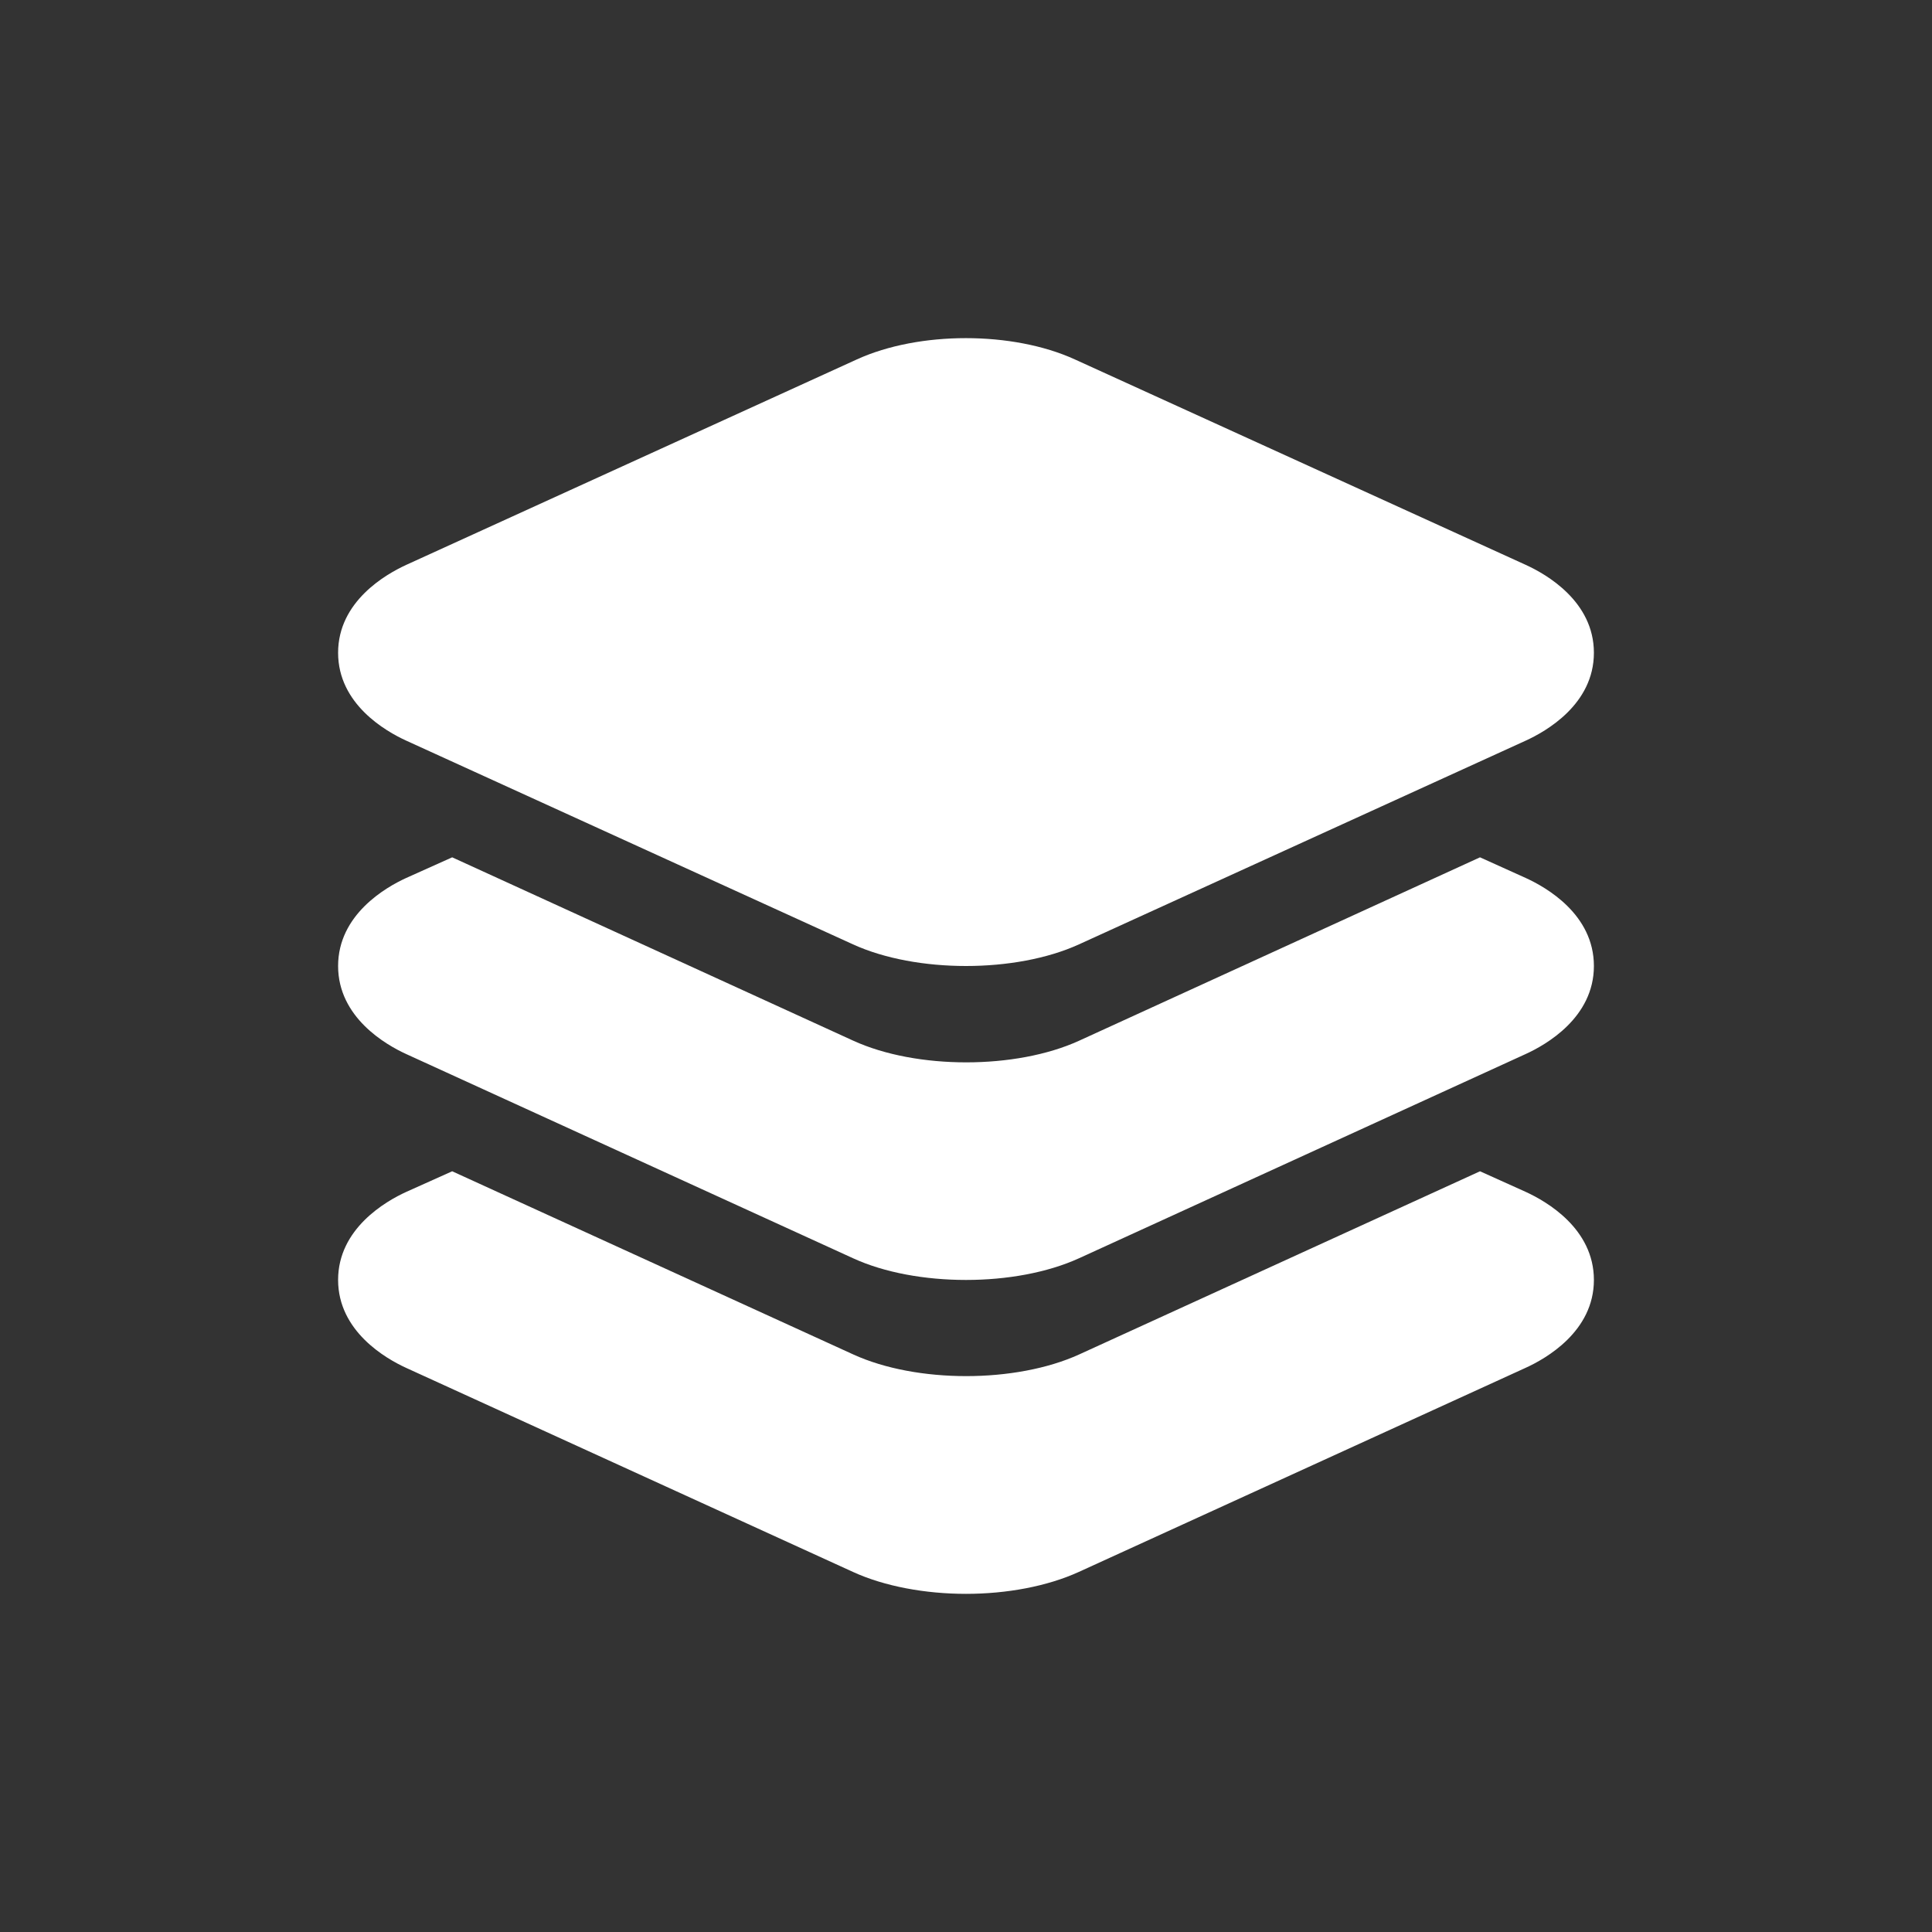 <!-- Generated by IcoMoon.io -->
<svg version="1.1" xmlns="http://www.w3.org/2000/svg" width="40" height="40" viewBox="0 0 40 40">
<rect x="0" y="0" width="40" height="40" fill="#333333" stroke="none"/>
<title>io-layers</title>
<path fill="#fff" d="M20 20c-0.842 0-1.684-0.149-2.34-0.448l-9.25-4.218c-0.423-0.193-1.41-0.756-1.41-1.819s0.987-1.625 1.411-1.82l9.33-4.254c1.286-0.587 3.226-0.587 4.512 0l9.336 4.254c0.424 0.193 1.411 0.756 1.411 1.82s-0.987 1.625-1.411 1.819l-9.25 4.218c-0.655 0.299-1.497 0.448-2.339 0.448zM31.047 13.696v0z"></path>
<path fill="#fff" d="M31.585 18.176l-0.943-0.426-8.298 3.796c-0.656 0.3-1.5 0.449-2.34 0.449s-1.683-0.149-2.339-0.449l-8.303-3.796-0.951 0.427c-0.424 0.193-1.411 0.76-1.411 1.823s0.987 1.63 1.41 1.823l9.25 4.227c0.652 0.3 1.496 0.45 2.34 0.45s1.684-0.15 2.34-0.449l9.242-4.226c0.426-0.193 1.418-0.757 1.418-1.825s-0.986-1.629-1.415-1.824z"></path>
<path fill="#fff" d="M31.585 24.675l-0.943-0.425-8.298 3.792c-0.656 0.299-1.5 0.449-2.34 0.449s-1.683-0.149-2.339-0.449l-8.303-3.792-0.951 0.427c-0.424 0.193-1.411 0.76-1.411 1.822s0.987 1.629 1.41 1.822l9.25 4.224c0.652 0.299 1.499 0.454 2.34 0.454s1.68-0.155 2.336-0.454l9.245-4.223c0.426-0.193 1.419-0.756 1.419-1.822s-0.986-1.629-1.415-1.825z"></path>
</svg>
